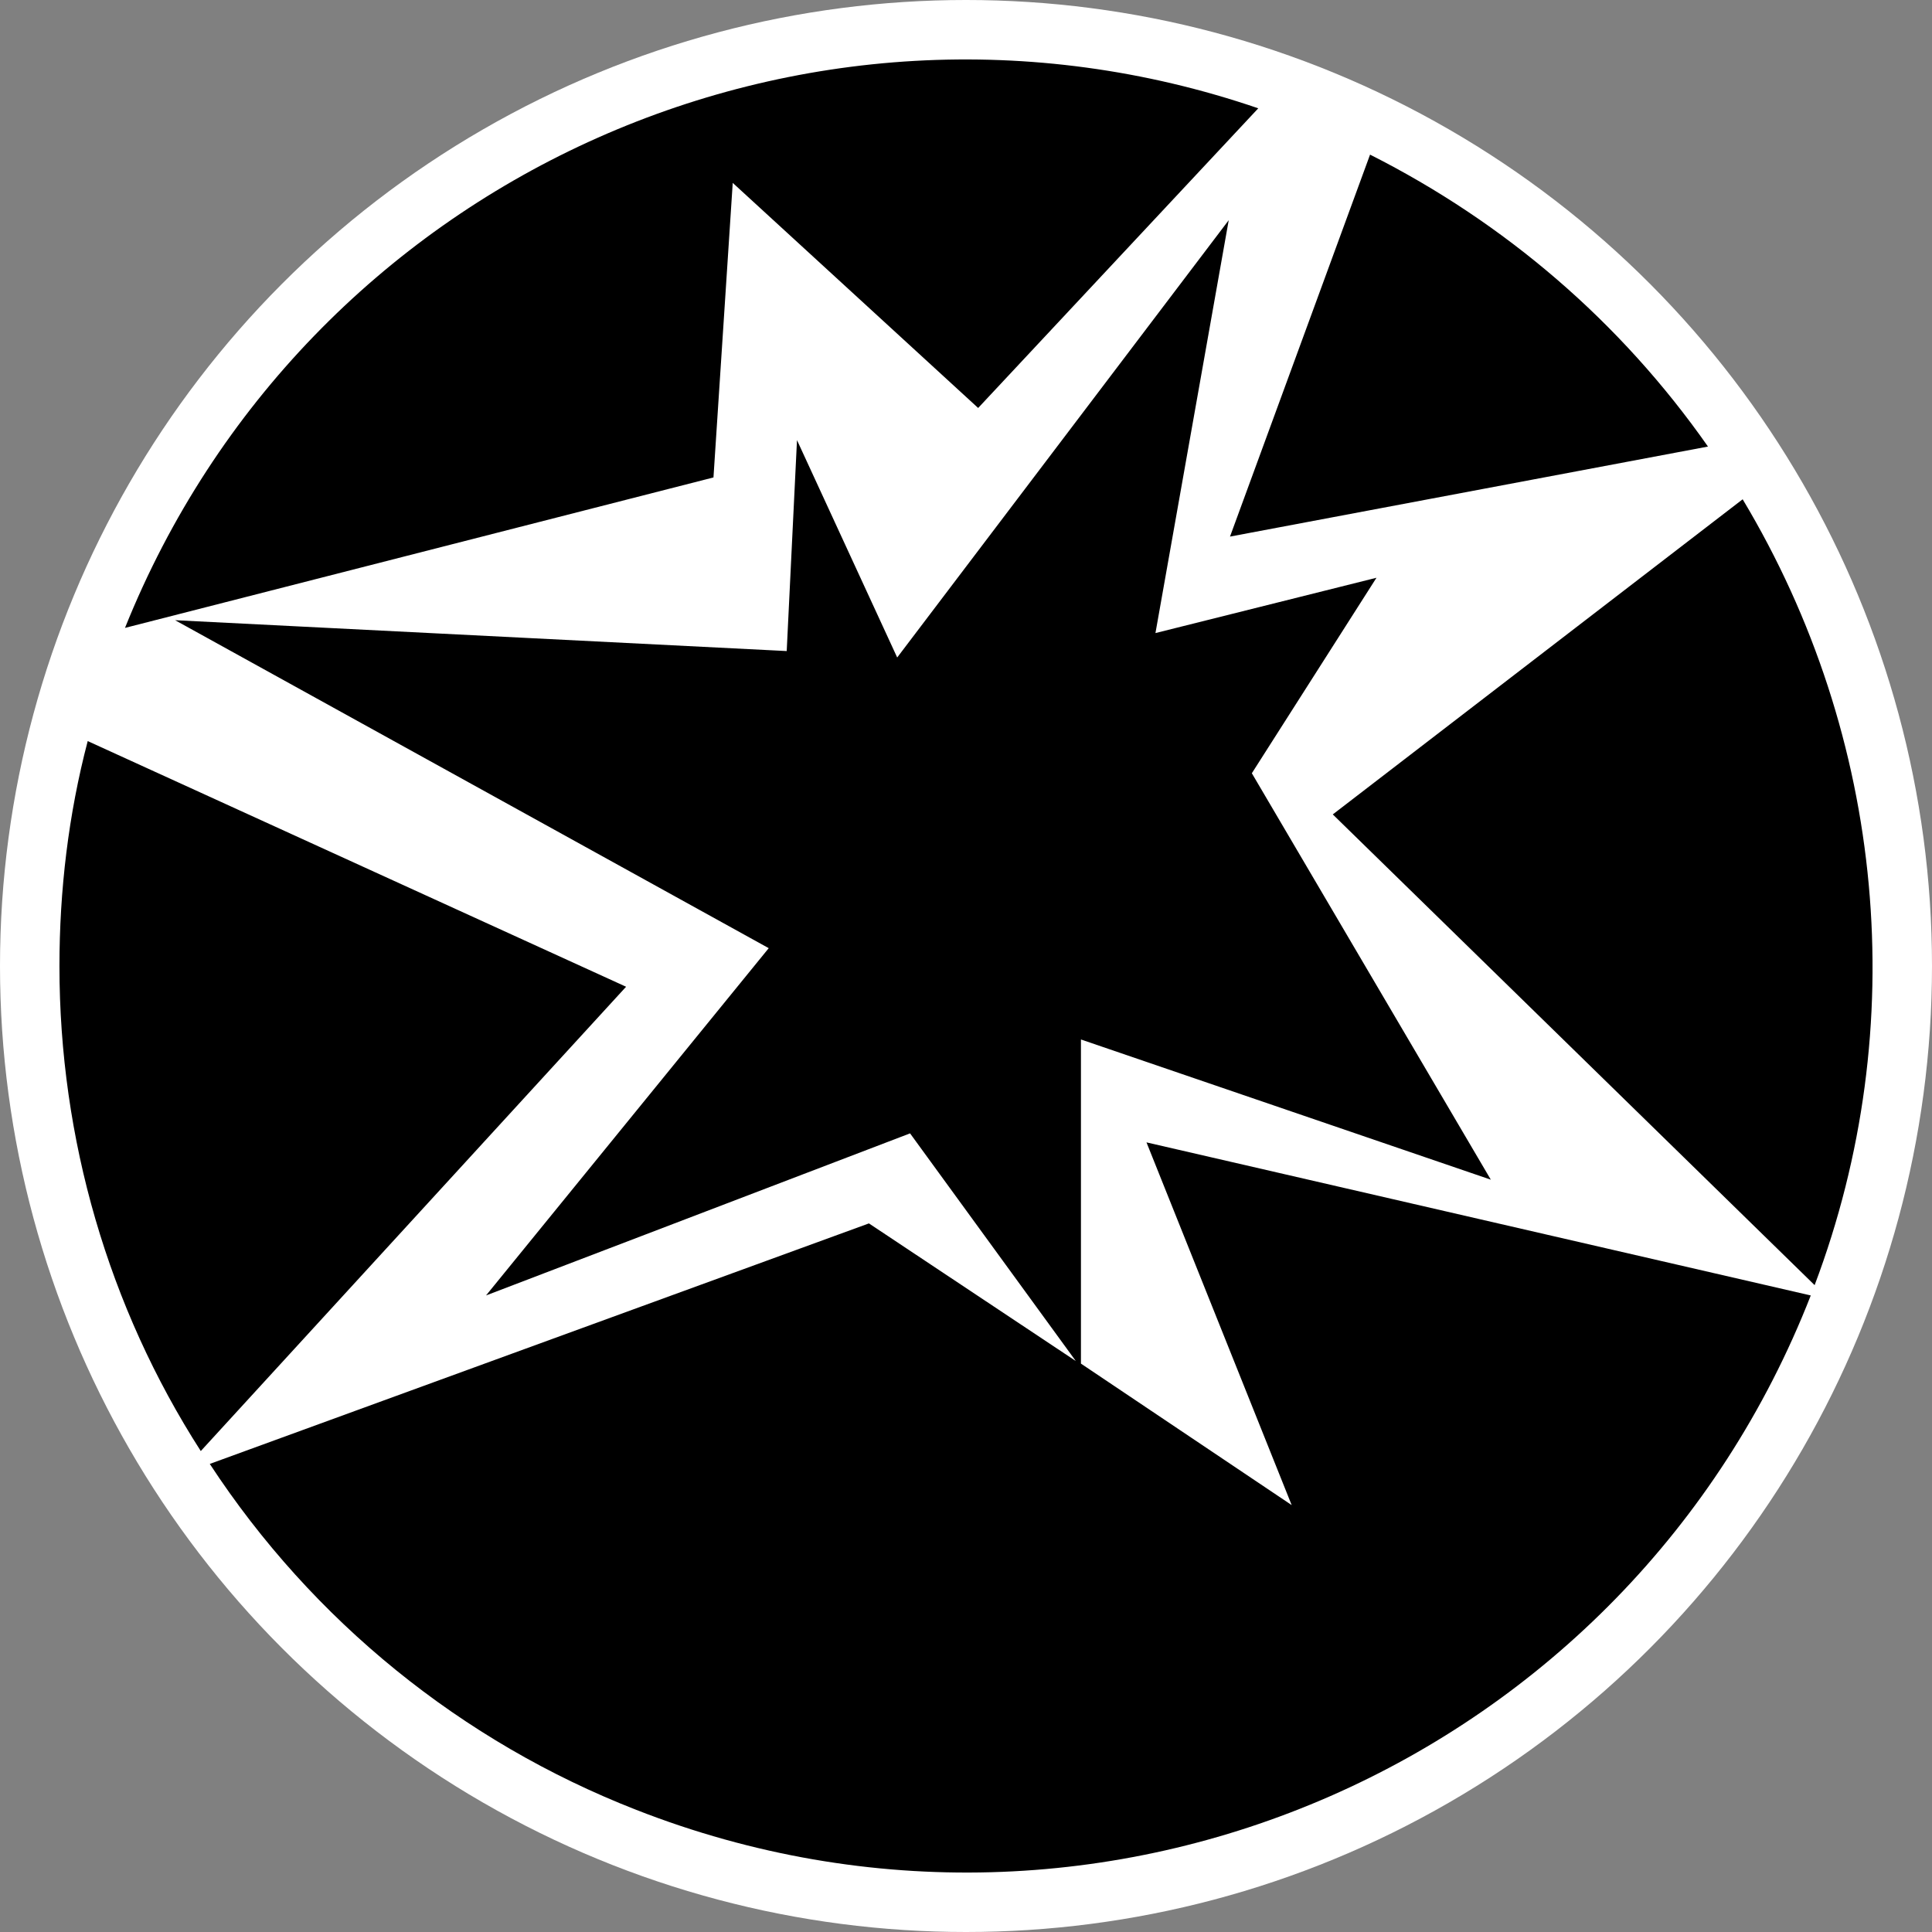 <svg width="65" height="65" viewBox="0 0 65 65" fill="none" xmlns="http://www.w3.org/2000/svg">
<rect x="0" y="0" width="65" height="65" fill="#808080" stroke="none"/>
<circle cx="32.5" cy="32.5" r="32.5" fill="white"/>
<path d="M2 32.506C2 29.953 2.303 27.4 2.951 24.933L21.064 33.198L6.755 48.819C3.643 43.973 2 38.304 2 32.506ZM4.205 21.125C10.257 6.067 27.03 -1.592 42.333 3.644L32.909 13.726L24.652 6.153L24.004 16.063L4.205 21.125ZM46.094 5.202C50.633 7.495 54.523 10.827 57.463 15.024L41.382 18.053L46.094 5.202ZM58.63 16.798C63.428 24.804 64.336 34.54 61.051 43.237L44.84 27.4L58.63 16.798ZM60.921 43.584C54.783 59.291 37.102 67.037 21.41 60.892C15.531 58.599 10.516 54.531 7.058 49.252L29.234 41.16L36.194 45.79L30.618 38.131L16.352 43.584L25.863 31.9L5.891 20.866L26.468 21.904L26.814 14.808L30.185 22.121L41.339 7.408L38.874 21.299L46.31 19.438L42.117 26.015L50.157 39.689L36.367 34.972V45.877L43.457 50.637L38.572 38.434L60.921 43.584Z" fill="black"/>
</svg>
